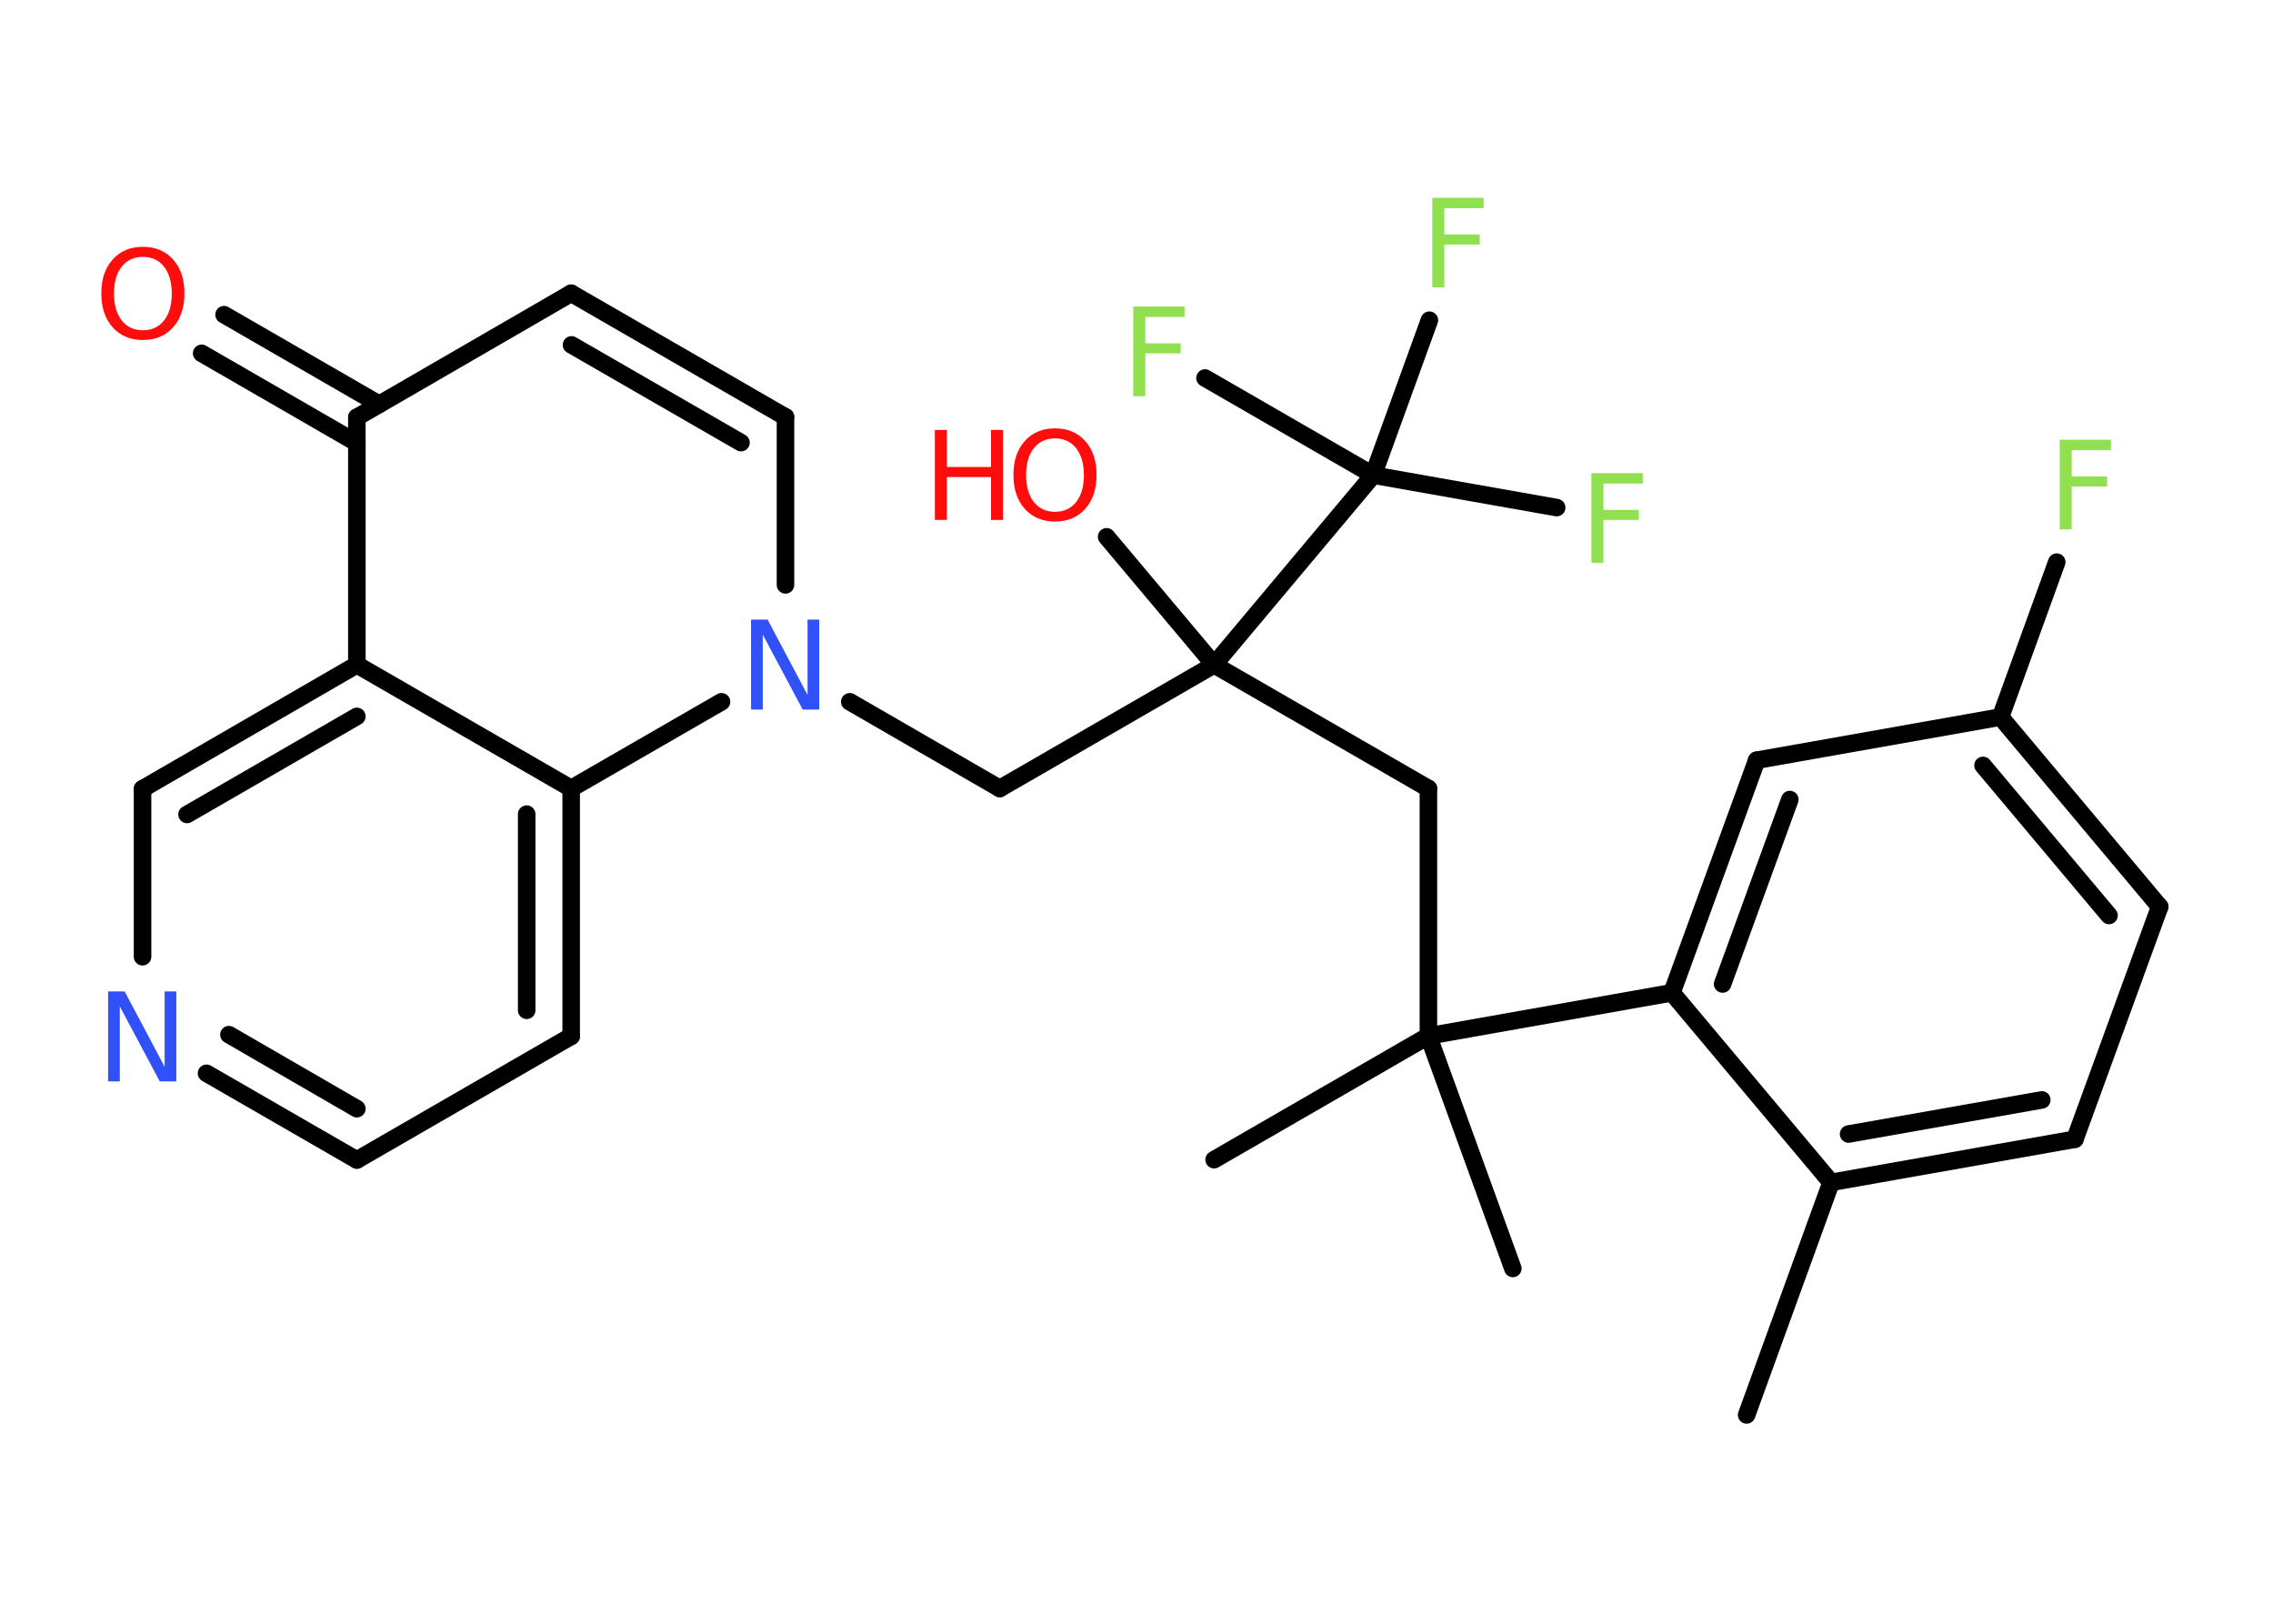 <?xml version='1.0' encoding='UTF-8'?>
<!DOCTYPE svg PUBLIC "-//W3C//DTD SVG 1.1//EN" "http://www.w3.org/Graphics/SVG/1.1/DTD/svg11.dtd">
<svg version='1.2' xmlns='http://www.w3.org/2000/svg' xmlns:xlink='http://www.w3.org/1999/xlink' width='70.0mm' height='50.0mm' viewBox='0 0 70.0 50.0'>
  <desc>Generated by the Chemistry Development Kit (http://github.com/cdk)</desc>
  <g stroke-linecap='round' stroke-linejoin='round' stroke='#000000' stroke-width='.54' fill='#90E050'>
    <rect x='.0' y='.0' width='70.0' height='50.0' fill='#FFFFFF' stroke='none'/>
    <g id='mol1' class='mol'>
      <line id='mol1bnd1' class='bond' x1='53.79' y1='43.57' x2='56.39' y2='36.41'/>
      <g id='mol1bnd2' class='bond'>
        <line x1='56.39' y1='36.41' x2='63.9' y2='35.08'/>
        <line x1='56.93' y1='34.92' x2='62.88' y2='33.87'/>
      </g>
      <line id='mol1bnd3' class='bond' x1='63.9' y1='35.08' x2='66.51' y2='27.92'/>
      <g id='mol1bnd4' class='bond'>
        <line x1='66.51' y1='27.92' x2='61.61' y2='22.08'/>
        <line x1='64.95' y1='28.19' x2='61.07' y2='23.57'/>
      </g>
      <line id='mol1bnd5' class='bond' x1='61.61' y1='22.08' x2='63.34' y2='17.31'/>
      <line id='mol1bnd6' class='bond' x1='61.61' y1='22.08' x2='54.1' y2='23.41'/>
      <g id='mol1bnd7' class='bond'>
        <line x1='54.1' y1='23.41' x2='51.49' y2='30.57'/>
        <line x1='55.12' y1='24.62' x2='53.05' y2='30.3'/>
      </g>
      <line id='mol1bnd8' class='bond' x1='56.39' y1='36.41' x2='51.49' y2='30.57'/>
      <line id='mol1bnd9' class='bond' x1='51.49' y1='30.57' x2='43.99' y2='31.9'/>
      <line id='mol1bnd10' class='bond' x1='43.99' y1='31.9' x2='37.39' y2='35.71'/>
      <line id='mol1bnd11' class='bond' x1='43.99' y1='31.9' x2='46.59' y2='39.06'/>
      <line id='mol1bnd12' class='bond' x1='43.99' y1='31.9' x2='43.99' y2='24.28'/>
      <line id='mol1bnd13' class='bond' x1='43.99' y1='24.28' x2='37.39' y2='20.47'/>
      <line id='mol1bnd14' class='bond' x1='37.39' y1='20.47' x2='34.08' y2='16.53'/>
      <line id='mol1bnd15' class='bond' x1='37.39' y1='20.47' x2='30.79' y2='24.28'/>
      <line id='mol1bnd16' class='bond' x1='30.79' y1='24.28' x2='26.17' y2='21.61'/>
      <line id='mol1bnd17' class='bond' x1='24.19' y1='18.01' x2='24.19' y2='12.84'/>
      <g id='mol1bnd18' class='bond'>
        <line x1='24.19' y1='12.84' x2='17.59' y2='9.03'/>
        <line x1='22.82' y1='13.63' x2='17.6' y2='10.62'/>
      </g>
      <line id='mol1bnd19' class='bond' x1='17.59' y1='9.03' x2='10.99' y2='12.85'/>
      <g id='mol1bnd20' class='bond'>
        <line x1='10.99' y1='13.64' x2='6.21' y2='10.88'/>
        <line x1='11.68' y1='12.45' x2='6.9' y2='9.69'/>
      </g>
      <line id='mol1bnd21' class='bond' x1='10.99' y1='12.85' x2='10.99' y2='20.47'/>
      <g id='mol1bnd22' class='bond'>
        <line x1='10.99' y1='20.47' x2='4.39' y2='24.29'/>
        <line x1='10.99' y1='22.06' x2='5.76' y2='25.08'/>
      </g>
      <line id='mol1bnd23' class='bond' x1='4.39' y1='24.29' x2='4.39' y2='29.46'/>
      <g id='mol1bnd24' class='bond'>
        <line x1='6.36' y1='33.05' x2='10.99' y2='35.72'/>
        <line x1='7.05' y1='31.86' x2='10.99' y2='34.14'/>
      </g>
      <line id='mol1bnd25' class='bond' x1='10.99' y1='35.72' x2='17.59' y2='31.91'/>
      <g id='mol1bnd26' class='bond'>
        <line x1='17.59' y1='31.91' x2='17.59' y2='24.28'/>
        <line x1='16.22' y1='31.11' x2='16.22' y2='25.07'/>
      </g>
      <line id='mol1bnd27' class='bond' x1='10.99' y1='20.47' x2='17.59' y2='24.28'/>
      <line id='mol1bnd28' class='bond' x1='22.22' y1='21.61' x2='17.59' y2='24.28'/>
      <line id='mol1bnd29' class='bond' x1='37.39' y1='20.47' x2='42.29' y2='14.63'/>
      <line id='mol1bnd30' class='bond' x1='42.29' y1='14.63' x2='47.94' y2='15.63'/>
      <line id='mol1bnd31' class='bond' x1='42.29' y1='14.63' x2='37.11' y2='11.64'/>
      <line id='mol1bnd32' class='bond' x1='42.29' y1='14.63' x2='44.02' y2='9.86'/>
      <path id='mol1atm6' class='atom' d='M63.42 13.54h1.59v.32h-1.21v.81h1.09v.31h-1.09v1.32h-.37v-2.77z' stroke='none'/>
      <g id='mol1atm14' class='atom'>
        <path d='M32.49 13.5q-.41 .0 -.65 .3q-.24 .3 -.24 .83q.0 .52 .24 .83q.24 .3 .65 .3q.41 .0 .65 -.3q.24 -.3 .24 -.83q.0 -.52 -.24 -.83q-.24 -.3 -.65 -.3zM32.49 13.19q.58 .0 .93 .39q.35 .39 .35 1.04q.0 .66 -.35 1.05q-.35 .39 -.93 .39q-.58 .0 -.93 -.39q-.35 -.39 -.35 -1.05q.0 -.65 .35 -1.04q.35 -.39 .93 -.39z' stroke='none' fill='#FF0D0D'/>
        <path d='M28.79 13.24h.37v1.14h1.36v-1.14h.37v2.77h-.37v-1.32h-1.36v1.32h-.37v-2.77z' stroke='none' fill='#FF0D0D'/>
      </g>
      <path id='mol1atm16' class='atom' d='M23.14 19.08h.5l1.23 2.32v-2.32h.36v2.77h-.51l-1.23 -2.31v2.31h-.36v-2.77z' stroke='none' fill='#3050F8'/>
      <path id='mol1atm20' class='atom' d='M4.4 7.91q-.41 .0 -.65 .3q-.24 .3 -.24 .83q.0 .52 .24 .83q.24 .3 .65 .3q.41 .0 .65 -.3q.24 -.3 .24 -.83q.0 -.52 -.24 -.83q-.24 -.3 -.65 -.3zM4.4 7.6q.58 .0 .93 .39q.35 .39 .35 1.04q.0 .66 -.35 1.05q-.35 .39 -.93 .39q-.58 .0 -.93 -.39q-.35 -.39 -.35 -1.05q.0 -.65 .35 -1.04q.35 -.39 .93 -.39z' stroke='none' fill='#FF0D0D'/>
      <path id='mol1atm23' class='atom' d='M3.34 30.53h.5l1.23 2.32v-2.32h.36v2.77h-.51l-1.23 -2.31v2.31h-.36v-2.77z' stroke='none' fill='#3050F8'/>
      <path id='mol1atm28' class='atom' d='M49.0 14.57h1.59v.32h-1.21v.81h1.09v.31h-1.09v1.32h-.37v-2.77z' stroke='none'/>
      <path id='mol1atm29' class='atom' d='M34.89 9.44h1.59v.32h-1.21v.81h1.09v.31h-1.09v1.32h-.37v-2.77z' stroke='none'/>
      <path id='mol1atm30' class='atom' d='M44.1 6.09h1.59v.32h-1.21v.81h1.09v.31h-1.09v1.32h-.37v-2.77z' stroke='none'/>
    </g>
  </g>
</svg>
